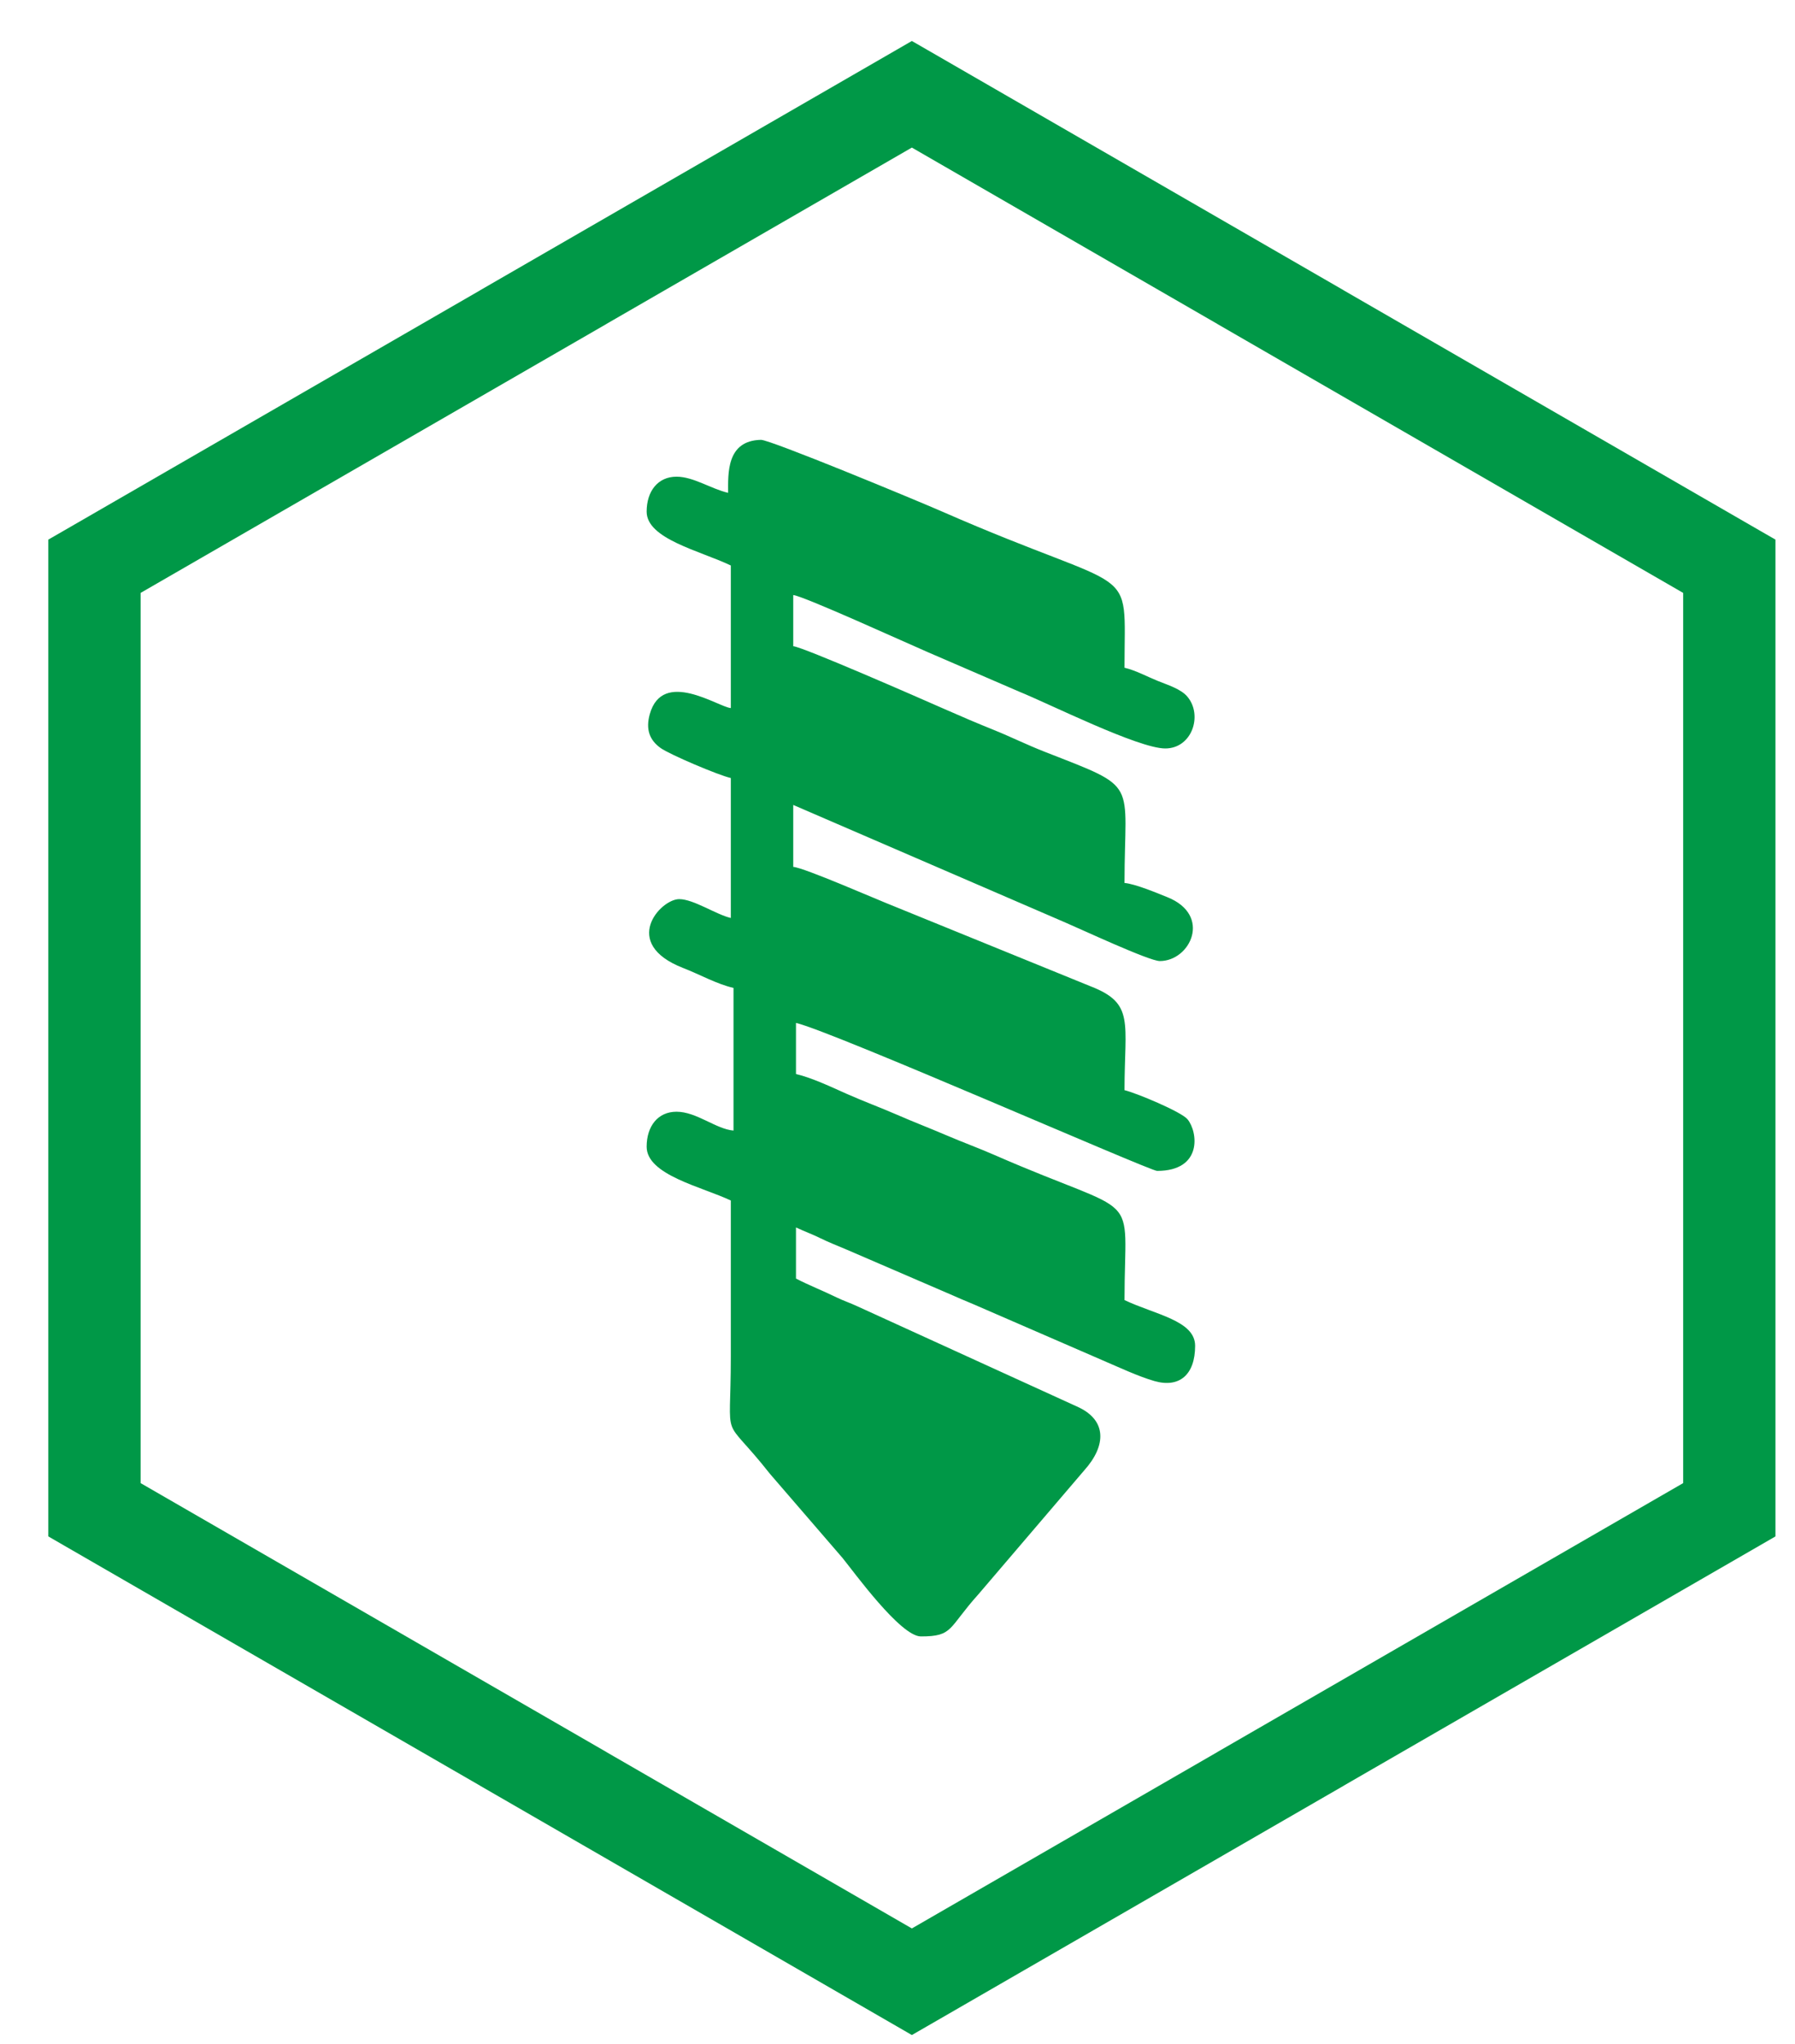 <svg width="36" height="41" viewBox="0 0 36 41" fill="none" xmlns="http://www.w3.org/2000/svg">
<path fill-rule="evenodd" clip-rule="evenodd" d="M14.603 9.885C14.263 9.806 13.908 9.561 13.568 9.561C13.193 9.561 12.969 9.853 12.969 10.262C12.969 10.809 14.031 11.044 14.657 11.342V14.202C14.408 14.182 13.29 13.406 13.032 14.323C12.947 14.626 13.025 14.844 13.25 15.004C13.434 15.134 14.402 15.547 14.657 15.605V18.412C14.363 18.344 13.91 18.034 13.622 18.034C13.245 18.034 12.438 18.923 13.7 19.415C14.041 19.547 14.37 19.736 14.711 19.815V22.676C14.36 22.647 13.97 22.298 13.568 22.298C13.193 22.298 12.969 22.59 12.969 23C12.969 23.568 14.084 23.806 14.657 24.079C14.657 25.122 14.657 26.166 14.657 27.209C14.657 29.054 14.448 28.3 15.442 29.561L16.898 31.249C17.128 31.532 18.061 32.822 18.469 32.822C19.124 32.822 19.008 32.66 19.626 31.973L21.748 29.488C22.192 28.992 22.203 28.476 21.597 28.21L17.198 26.202C17.039 26.128 16.922 26.092 16.78 26.023C16.517 25.894 16.218 25.777 15.964 25.644V24.619C16.127 24.696 16.289 24.754 16.453 24.835C16.617 24.916 16.797 24.986 16.983 25.065L19.032 25.949C19.212 26.029 19.345 26.085 19.527 26.161L22.102 27.279C22.428 27.418 22.823 27.605 23.152 27.7C23.651 27.843 23.969 27.576 23.969 26.993C23.969 26.486 23.165 26.367 22.553 26.076C22.553 23.778 22.956 24.483 19.938 23.163C19.62 23.024 19.305 22.91 18.974 22.768C18.623 22.618 18.306 22.497 17.977 22.353C17.645 22.209 17.326 22.092 16.98 21.939C16.674 21.803 16.282 21.616 15.964 21.542V20.517C16.692 20.685 23.059 23.485 23.206 23.485C24.124 23.485 24.025 22.7 23.816 22.449C23.692 22.299 22.784 21.92 22.553 21.866C22.553 20.502 22.76 20.128 21.876 19.784L17.94 18.181C17.589 18.044 16.135 17.405 15.909 17.387V16.145L21.37 18.505C21.66 18.628 23.046 19.276 23.261 19.276C23.874 19.276 24.313 18.355 23.41 17.994C23.204 17.911 22.763 17.727 22.553 17.71C22.553 15.622 22.87 15.83 20.958 15.081C20.588 14.936 20.265 14.775 19.932 14.641C19.576 14.497 19.294 14.377 18.941 14.221C18.438 13.999 16.106 12.977 15.909 12.961V11.935C16.113 11.952 18.244 12.925 18.616 13.084L20.437 13.871C21.053 14.121 22.831 15.012 23.37 15.012C23.906 15.012 24.126 14.348 23.816 13.976C23.687 13.819 23.421 13.739 23.214 13.655C23.022 13.578 22.774 13.444 22.553 13.393C22.553 11.213 22.864 11.997 18.903 10.264C18.353 10.023 15.445 8.819 15.262 8.822C14.564 8.836 14.603 9.504 14.603 9.885Z" fill="#009847"/>
<path d="M18.597 1L26.948 5.822L26.948 5.823L35.297 10.644L35.608 10.823V11.176V20.82V30.463V30.816L35.297 30.996L26.948 35.816L26.948 35.817L18.597 40.639L18.288 40.817L17.98 40.639L9.629 35.817L9.629 35.816L1.28 30.996L0.969 30.816V30.463V20.82V11.176V10.823L1.28 10.644L9.629 5.823L9.629 5.822L17.98 1L18.288 0.822L18.597 1ZM18.288 2.96L12.161 6.498L12.161 6.499L2.82 11.892V29.747L12.161 35.14L12.161 35.141L18.288 38.679L24.416 35.141L24.416 35.14L33.757 29.747V11.892L24.416 6.499L24.416 6.498L18.288 2.96Z" fill="#009847"/>
</svg>
